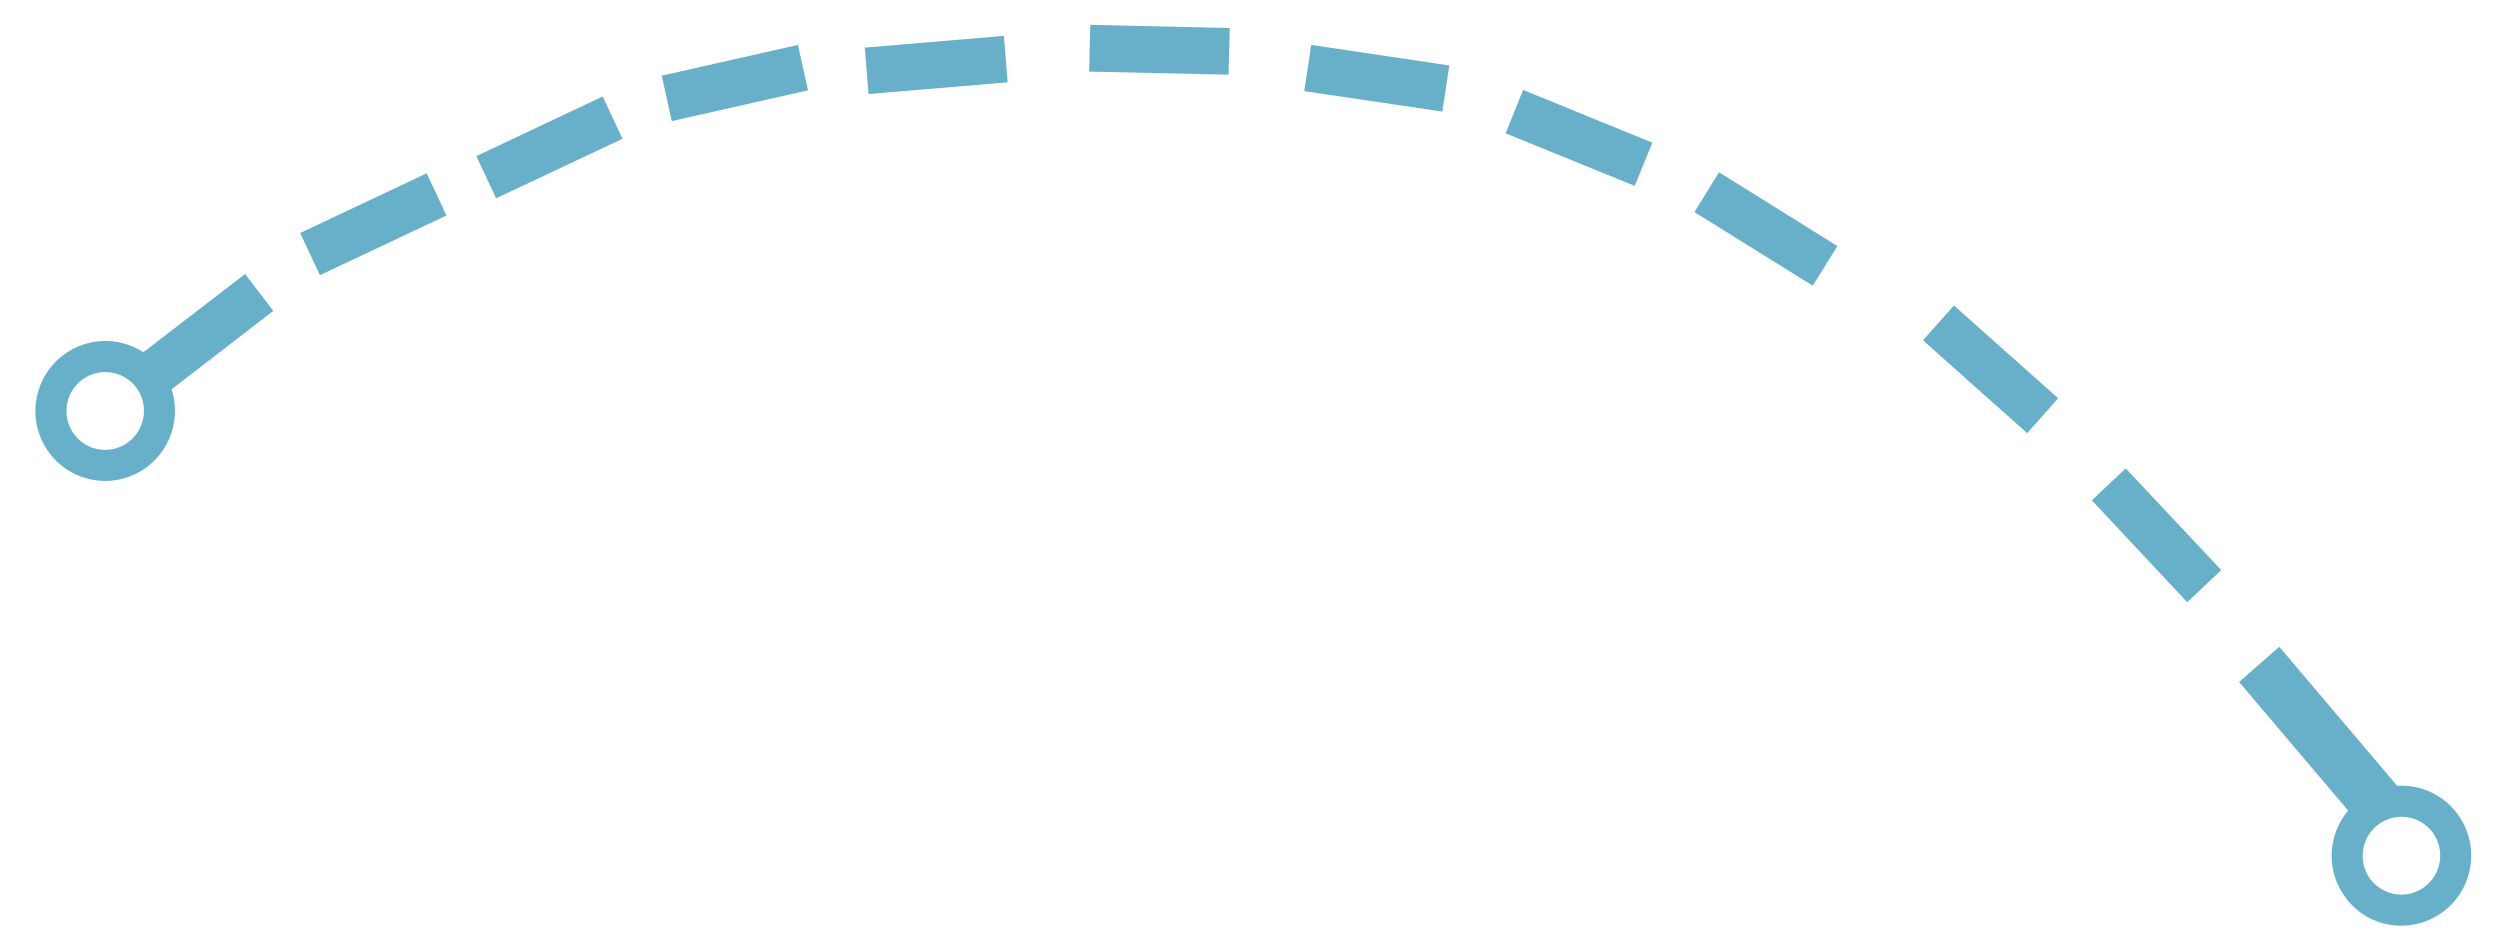 <svg xmlns="http://www.w3.org/2000/svg" viewBox="0 0 147 56" width="147" height="56">
	<style>
		tspan { white-space:pre }
		.shp0 { fill: #68b0c9 } 
	</style>
	<g id="6">
		<g id="2">
			<path id="arrow2" fill-rule="evenodd" class="shp0" d="M144.46 47.81C145.84 49.61 145.5 52.19 143.7 53.58C141.9 54.96 139.32 54.63 137.95 52.82C136.75 51.26 136.85 49.11 138.07 47.66L131.66 40.1L134.02 38.03L140.95 46.2L140.94 46.21C142.26 46.12 143.6 46.68 144.46 47.81ZM139.39 51.71C140.16 52.71 141.59 52.9 142.59 52.13C143.59 51.36 143.78 49.92 143.02 48.92C142.25 47.92 140.82 47.73 139.82 48.5C138.82 49.27 138.63 50.71 139.39 51.71ZM3.69 20.9C5.11 19.81 7.01 19.79 8.43 20.71L14.41 16.11L16.07 18.28L10.09 22.89C10.61 24.5 10.1 26.33 8.68 27.43C6.88 28.81 4.31 28.47 2.93 26.67C1.55 24.87 1.89 22.29 3.69 20.9ZM4.38 25.56C5.14 26.56 6.57 26.75 7.57 25.98C8.57 25.21 8.76 23.77 8 22.77C7.23 21.77 5.8 21.58 4.8 22.35C3.8 23.12 3.61 24.56 4.38 25.56ZM25.09 10.19L26.25 12.67L18.81 16.18L17.65 13.7L25.09 10.19ZM35.44 5.67L36.6 8.16L29.17 11.66L28.01 9.18L35.44 5.67ZM46.92 2.64L47.51 5.31L39.5 7.12L38.91 4.45L46.92 2.64ZM59.03 2.11L59.25 4.84L51.07 5.53L50.85 2.8L59.03 2.11ZM72.31 1.65L72.24 4.39L64.04 4.21L64.11 1.46L72.31 1.65ZM85.22 3.85L84.81 6.56L76.69 5.36L77.1 2.64L85.22 3.85ZM97.16 8.39L96.12 10.93L88.53 7.84L89.56 5.29L97.16 8.39ZM108.04 14.47L106.59 16.8L99.63 12.47L101.08 10.13L108.04 14.47ZM121.02 23.42L119.2 25.47L113.07 20.01L114.89 17.96L121.02 23.42ZM130.61 33.52L128.61 35.41L123 29.42L124.99 27.54L130.61 33.52Z" />
		</g>
	</g>
</svg>